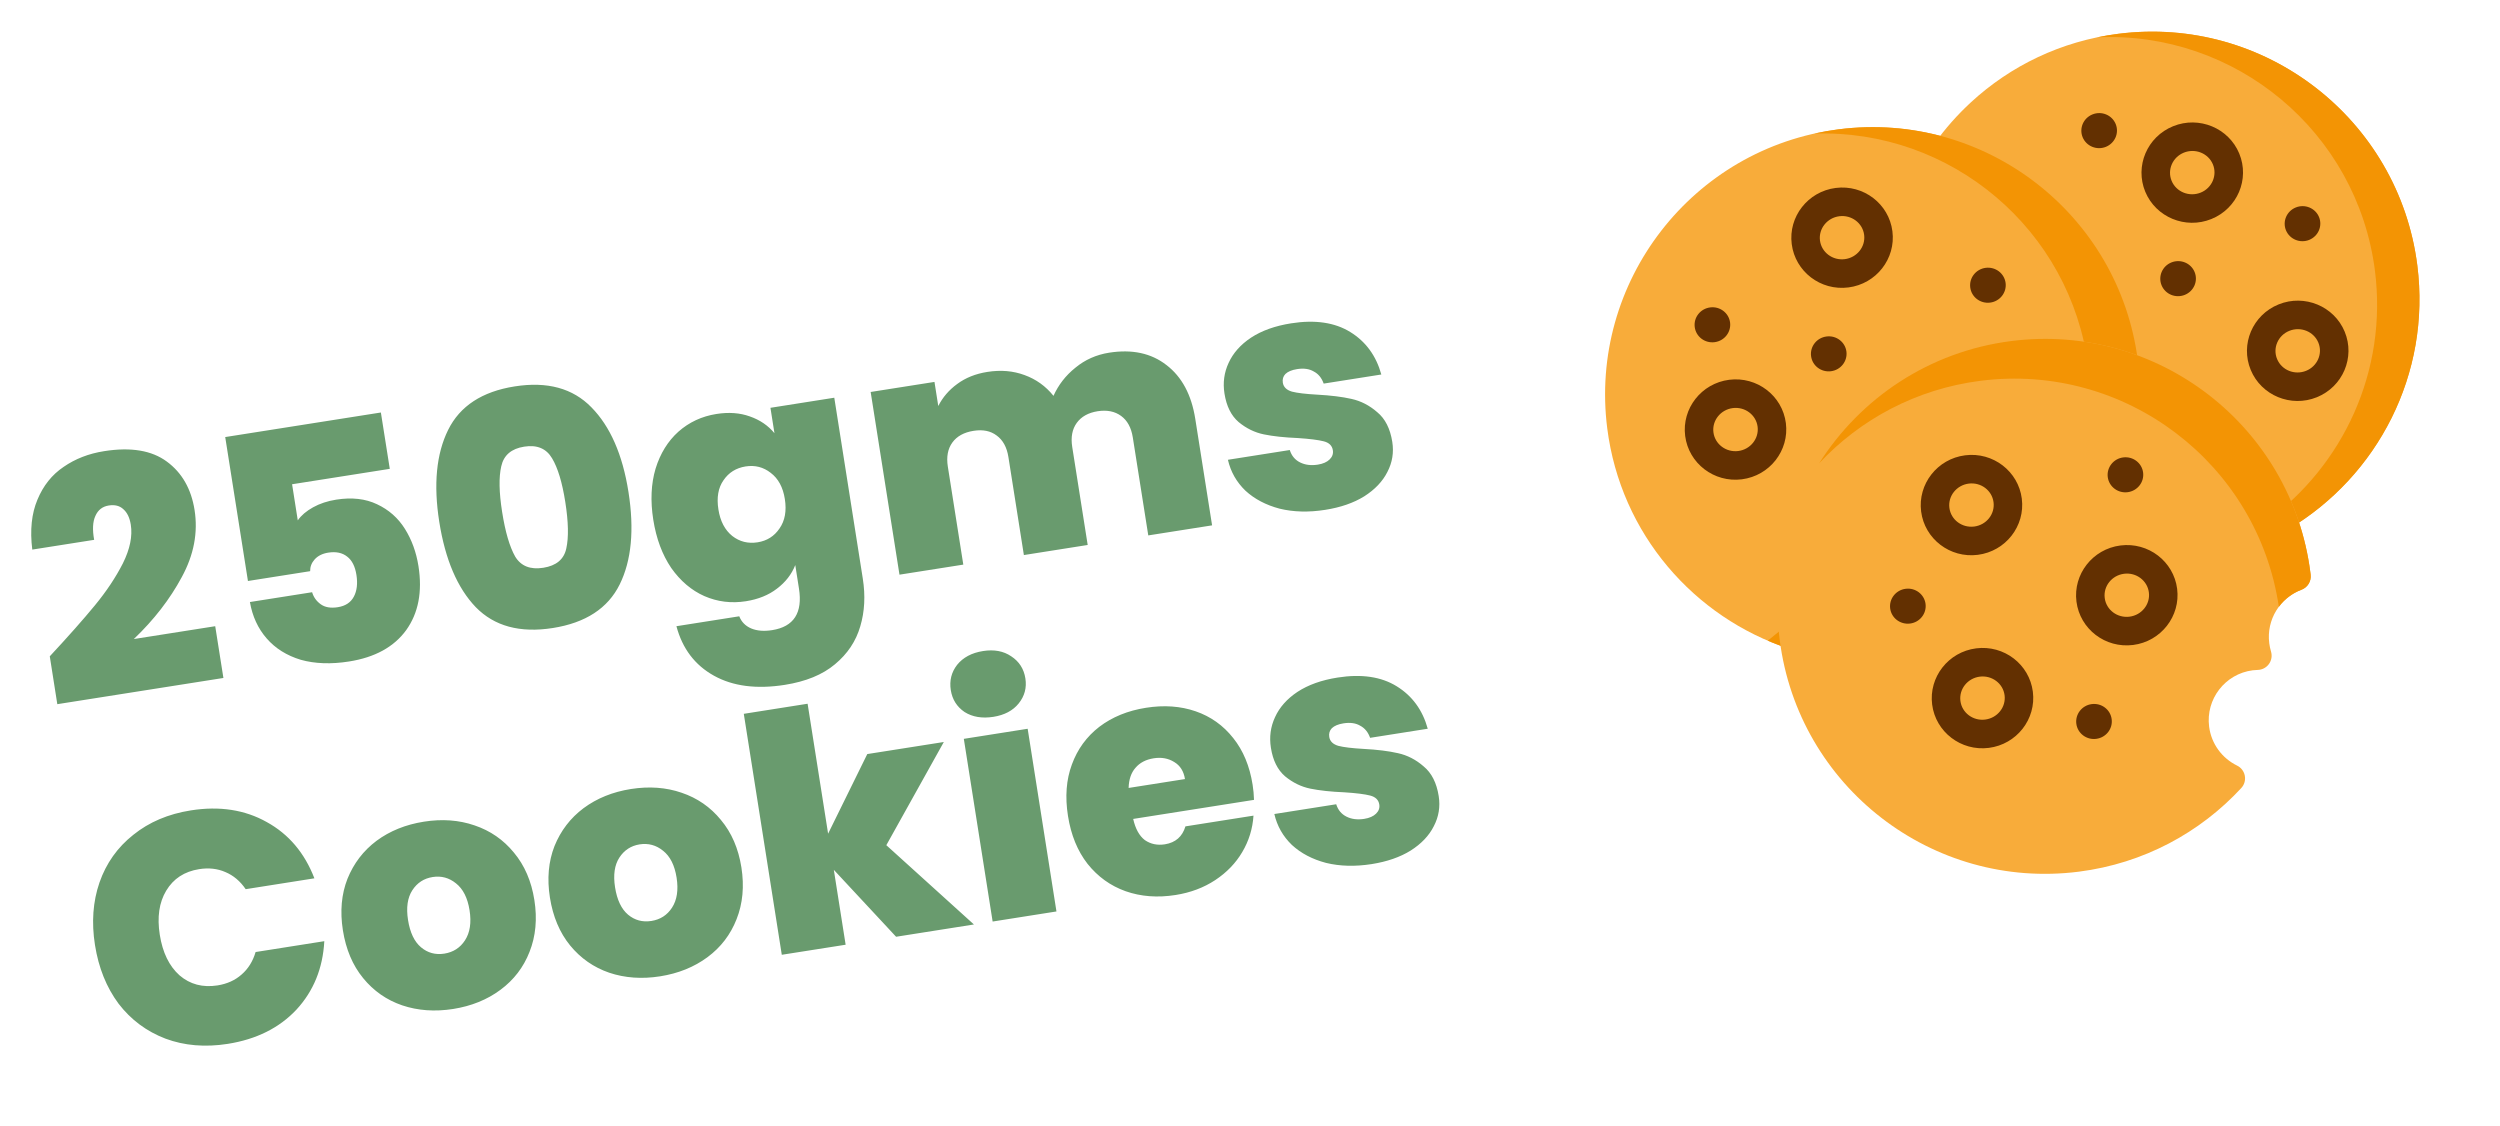 <svg width="91" height="41" viewBox="0 0 91 41" fill="none" xmlns="http://www.w3.org/2000/svg">
<path d="M1.812 23.89C2.483 23.168 3.03 22.551 3.451 22.039C3.873 21.527 4.213 21.016 4.473 20.506C4.731 19.987 4.827 19.518 4.761 19.099C4.721 18.846 4.631 18.658 4.49 18.535C4.357 18.41 4.18 18.365 3.958 18.4C3.729 18.436 3.567 18.563 3.472 18.78C3.375 18.99 3.36 19.28 3.427 19.65L1.175 20.005C1.087 19.298 1.15 18.693 1.362 18.19C1.573 17.679 1.891 17.28 2.315 16.995C2.739 16.701 3.231 16.51 3.792 16.422C4.764 16.268 5.525 16.395 6.075 16.803C6.626 17.21 6.961 17.797 7.082 18.563C7.212 19.385 7.057 20.199 6.617 21.006C6.185 21.811 5.603 22.562 4.871 23.261L7.834 22.794L8.132 24.678L2.086 25.632L1.812 23.89ZM14.188 17.066L10.632 17.627L10.839 18.942C10.964 18.761 11.15 18.602 11.396 18.466C11.641 18.33 11.922 18.237 12.238 18.187C12.807 18.097 13.302 18.153 13.723 18.354C14.151 18.554 14.49 18.853 14.739 19.251C14.988 19.649 15.152 20.101 15.232 20.606C15.379 21.539 15.23 22.316 14.786 22.936C14.34 23.549 13.646 23.93 12.706 24.078C12.05 24.182 11.464 24.161 10.947 24.016C10.437 23.861 10.023 23.602 9.707 23.239C9.39 22.876 9.187 22.434 9.097 21.914L11.361 21.557C11.413 21.735 11.517 21.881 11.673 21.994C11.828 22.107 12.036 22.143 12.297 22.102C12.574 22.058 12.768 21.93 12.88 21.718C12.993 21.506 13.024 21.242 12.974 20.926C12.926 20.618 12.814 20.396 12.639 20.262C12.462 20.12 12.232 20.071 11.947 20.116C11.734 20.15 11.569 20.233 11.452 20.364C11.342 20.487 11.287 20.629 11.289 20.791L9.025 21.148L8.198 15.909L13.864 15.015L14.188 17.066ZM15.989 18.993C15.775 17.633 15.882 16.519 16.312 15.649C16.742 14.78 17.549 14.252 18.735 14.065C19.92 13.878 20.851 14.132 21.528 14.827C22.212 15.521 22.662 16.547 22.876 17.906C23.093 19.281 22.986 20.404 22.557 21.273C22.127 22.143 21.315 22.672 20.122 22.86C18.929 23.048 17.994 22.795 17.317 22.1C16.649 21.403 16.206 20.368 15.989 18.993ZM20.576 18.269C20.464 17.558 20.304 17.028 20.095 16.681C19.885 16.325 19.547 16.184 19.081 16.258C18.614 16.331 18.336 16.569 18.246 16.972C18.154 17.367 18.165 17.921 18.277 18.632C18.391 19.359 18.55 19.901 18.752 20.258C18.961 20.605 19.302 20.742 19.776 20.667C20.25 20.592 20.529 20.358 20.613 19.964C20.703 19.561 20.691 18.996 20.576 18.269ZM26.076 15.069C26.526 14.998 26.931 15.027 27.292 15.157C27.661 15.285 27.96 15.489 28.19 15.768L28.044 14.844L30.368 14.477L31.405 21.056C31.504 21.68 31.474 22.26 31.315 22.795C31.158 23.338 30.85 23.8 30.392 24.18C29.941 24.559 29.333 24.808 28.566 24.929C27.539 25.091 26.679 24.98 25.987 24.595C25.294 24.21 24.839 23.61 24.622 22.794L26.909 22.433C26.99 22.639 27.135 22.786 27.343 22.875C27.552 22.963 27.806 22.984 28.106 22.937C28.896 22.812 29.222 22.307 29.082 21.422L28.948 20.569C28.814 20.906 28.592 21.192 28.281 21.427C27.978 21.661 27.601 21.814 27.151 21.885C26.621 21.968 26.117 21.906 25.639 21.698C25.169 21.489 24.767 21.147 24.433 20.674C24.105 20.191 23.888 19.605 23.779 18.918C23.671 18.23 23.699 17.61 23.863 17.058C24.034 16.505 24.312 16.056 24.695 15.712C25.086 15.367 25.546 15.153 26.076 15.069ZM28.568 18.163C28.501 17.736 28.329 17.419 28.053 17.211C27.786 17.002 27.482 16.925 27.142 16.978C26.794 17.033 26.525 17.201 26.335 17.482C26.143 17.755 26.081 18.109 26.15 18.544C26.217 18.971 26.385 19.292 26.654 19.509C26.922 19.718 27.23 19.795 27.578 19.74C27.918 19.686 28.183 19.519 28.373 19.238C28.572 18.956 28.637 18.597 28.568 18.163ZM40.371 12.838C41.209 12.706 41.904 12.856 42.458 13.287C43.02 13.716 43.37 14.37 43.508 15.247L44.12 19.123L41.797 19.489L41.234 15.922C41.178 15.566 41.035 15.305 40.807 15.139C40.578 14.972 40.294 14.916 39.954 14.969C39.614 15.023 39.361 15.164 39.194 15.393C39.028 15.622 38.973 15.914 39.029 16.269L39.592 19.837L37.269 20.204L36.706 16.636C36.65 16.28 36.507 16.019 36.279 15.853C36.058 15.685 35.778 15.628 35.438 15.682C35.09 15.737 34.833 15.878 34.666 16.107C34.5 16.336 34.445 16.628 34.501 16.984L35.064 20.552L32.741 20.918L31.692 14.268L34.015 13.902L34.153 14.779C34.314 14.462 34.543 14.195 34.841 13.978C35.145 13.752 35.511 13.605 35.938 13.538C36.428 13.46 36.879 13.499 37.292 13.652C37.713 13.804 38.065 14.057 38.347 14.409C38.527 14.008 38.793 13.666 39.145 13.384C39.496 13.094 39.905 12.912 40.371 12.838ZM48.239 18.558C47.638 18.653 47.085 18.639 46.58 18.516C46.081 18.384 45.666 18.166 45.335 17.862C45.01 17.549 44.797 17.174 44.696 16.736L46.948 16.381C47.013 16.589 47.138 16.74 47.323 16.832C47.507 16.924 47.722 16.951 47.967 16.913C48.157 16.883 48.301 16.82 48.399 16.723C48.497 16.627 48.536 16.515 48.516 16.389C48.49 16.223 48.38 16.114 48.185 16.064C47.991 16.014 47.677 15.974 47.243 15.945C46.755 15.925 46.343 15.881 46.008 15.812C45.673 15.744 45.366 15.594 45.086 15.363C44.815 15.13 44.643 14.784 44.571 14.326C44.508 13.931 44.559 13.559 44.722 13.209C44.885 12.851 45.156 12.545 45.537 12.291C45.926 12.035 46.413 11.861 46.998 11.769C47.867 11.632 48.584 11.737 49.149 12.085C49.715 12.434 50.092 12.949 50.28 13.632L48.182 13.963C48.109 13.756 47.989 13.609 47.821 13.522C47.66 13.426 47.457 13.397 47.212 13.436C47.023 13.466 46.882 13.524 46.79 13.612C46.707 13.698 46.675 13.804 46.695 13.93C46.72 14.088 46.83 14.197 47.026 14.255C47.22 14.305 47.525 14.342 47.942 14.365C48.44 14.392 48.857 14.444 49.193 14.52C49.537 14.596 49.85 14.757 50.132 15.004C50.421 15.242 50.603 15.602 50.679 16.084C50.74 16.471 50.68 16.837 50.5 17.181C50.327 17.524 50.046 17.82 49.656 18.068C49.272 18.306 48.8 18.47 48.239 18.558ZM3.457 34.398C3.327 33.576 3.382 32.818 3.621 32.124C3.866 31.421 4.277 30.842 4.853 30.387C5.428 29.924 6.126 29.627 6.948 29.498C7.991 29.333 8.913 29.475 9.712 29.924C10.511 30.365 11.088 31.047 11.444 31.971L8.943 32.366C8.743 32.073 8.496 31.865 8.201 31.742C7.914 31.617 7.597 31.582 7.249 31.637C6.712 31.722 6.312 31.983 6.049 32.422C5.792 32.851 5.715 33.385 5.816 34.025C5.918 34.673 6.158 35.166 6.535 35.503C6.919 35.832 7.379 35.953 7.917 35.869C8.264 35.814 8.556 35.683 8.79 35.476C9.033 35.267 9.204 34.993 9.304 34.654L11.805 34.259C11.751 35.248 11.412 36.078 10.789 36.752C10.165 37.417 9.332 37.832 8.289 37.997C7.467 38.126 6.712 38.063 6.024 37.807C5.334 37.543 4.765 37.119 4.316 36.534C3.874 35.939 3.588 35.227 3.457 34.398ZM16.493 36.727C15.829 36.831 15.211 36.787 14.638 36.594C14.072 36.4 13.599 36.07 13.218 35.603C12.836 35.137 12.591 34.556 12.481 33.861C12.373 33.173 12.428 32.549 12.648 31.988C12.875 31.426 13.227 30.965 13.705 30.606C14.191 30.246 14.766 30.014 15.43 29.909C16.093 29.804 16.708 29.849 17.273 30.044C17.846 30.237 18.323 30.566 18.705 31.033C19.094 31.498 19.343 32.074 19.451 32.761C19.56 33.449 19.501 34.078 19.275 34.648C19.056 35.209 18.703 35.669 18.217 36.029C17.732 36.39 17.157 36.622 16.493 36.727ZM16.175 34.712C16.499 34.66 16.749 34.5 16.925 34.229C17.108 33.949 17.163 33.584 17.092 33.133C17.021 32.683 16.856 32.357 16.598 32.154C16.347 31.951 16.064 31.874 15.748 31.924C15.431 31.974 15.185 32.134 15.009 32.405C14.833 32.676 14.781 33.036 14.852 33.487C14.924 33.945 15.082 34.277 15.325 34.481C15.568 34.686 15.851 34.763 16.175 34.712ZM24.029 35.538C23.365 35.643 22.746 35.599 22.173 35.406C21.608 35.211 21.135 34.881 20.753 34.415C20.372 33.948 20.127 33.367 20.017 32.672C19.909 31.985 19.964 31.36 20.183 30.799C20.41 30.237 20.763 29.776 21.241 29.418C21.727 29.058 22.302 28.825 22.965 28.72C23.629 28.616 24.244 28.66 24.809 28.855C25.382 29.048 25.859 29.378 26.24 29.844C26.63 30.309 26.878 30.885 26.987 31.573C27.095 32.26 27.037 32.889 26.811 33.459C26.591 34.02 26.239 34.481 25.753 34.841C25.267 35.201 24.692 35.433 24.029 35.538ZM23.711 33.523C24.035 33.472 24.285 33.311 24.461 33.04C24.643 32.76 24.699 32.395 24.628 31.945C24.557 31.494 24.392 31.168 24.134 30.966C23.883 30.762 23.599 30.686 23.283 30.735C22.967 30.785 22.721 30.946 22.545 31.216C22.369 31.487 22.317 31.848 22.388 32.298C22.46 32.757 22.618 33.088 22.86 33.293C23.103 33.497 23.387 33.574 23.711 33.523ZM32.618 34.098L30.351 31.662L30.781 34.388L28.457 34.754L27.074 25.983L29.397 25.616L30.143 30.346L31.569 27.448L34.355 27.009L32.262 30.765L35.451 33.651L32.618 34.098ZM36.159 26.093C35.748 26.157 35.399 26.099 35.111 25.918C34.83 25.727 34.663 25.462 34.609 25.122C34.554 24.774 34.632 24.467 34.84 24.199C35.057 23.93 35.371 23.763 35.782 23.698C36.185 23.634 36.527 23.698 36.808 23.889C37.097 24.078 37.269 24.346 37.324 24.694C37.377 25.034 37.296 25.338 37.079 25.607C36.869 25.867 36.562 26.029 36.159 26.093ZM37.407 26.527L38.455 33.177L36.132 33.544L35.083 26.894L37.407 26.527ZM45.595 28.564C45.624 28.746 45.641 28.93 45.646 29.115L41.248 29.809C41.329 30.169 41.471 30.426 41.673 30.58C41.883 30.725 42.126 30.776 42.402 30.733C42.789 30.671 43.038 30.454 43.15 30.08L45.627 29.689C45.596 30.164 45.46 30.607 45.217 31.017C44.98 31.419 44.653 31.758 44.235 32.035C43.817 32.311 43.336 32.492 42.791 32.578C42.135 32.682 41.528 32.636 40.971 32.44C40.421 32.244 39.96 31.911 39.587 31.444C39.221 30.975 38.983 30.393 38.874 29.698C38.764 29.002 38.812 28.379 39.016 27.829C39.22 27.27 39.553 26.813 40.015 26.456C40.485 26.099 41.051 25.867 41.715 25.763C42.371 25.659 42.973 25.702 43.521 25.891C44.069 26.08 44.526 26.405 44.89 26.866C45.253 27.319 45.488 27.885 45.595 28.564ZM43.133 28.358C43.088 28.073 42.958 27.867 42.744 27.739C42.528 27.603 42.278 27.557 41.993 27.602C41.709 27.647 41.488 27.763 41.331 27.949C41.173 28.128 41.09 28.372 41.082 28.681L43.133 28.358ZM49.929 31.453C49.328 31.547 48.775 31.533 48.27 31.41C47.771 31.279 47.356 31.061 47.025 30.756C46.7 30.443 46.487 30.068 46.386 29.63L48.638 29.275C48.703 29.483 48.828 29.634 49.013 29.726C49.197 29.819 49.412 29.845 49.657 29.807C49.847 29.777 49.99 29.714 50.089 29.617C50.187 29.521 50.226 29.409 50.206 29.283C50.18 29.117 50.07 29.009 49.875 28.958C49.681 28.908 49.367 28.868 48.933 28.84C48.444 28.82 48.032 28.775 47.698 28.707C47.363 28.638 47.056 28.488 46.776 28.257C46.505 28.024 46.333 27.679 46.261 27.22C46.198 26.825 46.249 26.453 46.412 26.103C46.575 25.745 46.846 25.439 47.227 25.185C47.616 24.929 48.103 24.755 48.688 24.663C49.557 24.526 50.274 24.631 50.839 24.98C51.404 25.328 51.781 25.843 51.97 26.526L49.872 26.857C49.799 26.65 49.678 26.503 49.511 26.416C49.35 26.32 49.147 26.291 48.902 26.33C48.712 26.36 48.572 26.419 48.48 26.506C48.397 26.592 48.365 26.698 48.385 26.825C48.41 26.983 48.52 27.091 48.715 27.149C48.91 27.199 49.215 27.236 49.632 27.26C50.13 27.286 50.547 27.338 50.883 27.415C51.227 27.49 51.54 27.651 51.822 27.898C52.111 28.136 52.293 28.496 52.369 28.978C52.43 29.365 52.37 29.731 52.19 30.075C52.017 30.419 51.736 30.714 51.346 30.962C50.962 31.2 50.49 31.364 49.929 31.453Z" fill="#699B6E"/>
<path fill-rule="evenodd" clip-rule="evenodd" d="M70.4 5.246C70.258 5.446 70.275 5.718 70.442 5.899L82.669 19.159C82.836 19.339 83.106 19.378 83.317 19.253C86.54 17.328 88.495 13.617 87.99 9.657C87.311 4.327 82.432 0.551 77.102 1.231C75.023 1.495 73.18 2.399 71.746 3.72C71.245 4.181 70.794 4.693 70.4 5.246Z" fill="#F8AC3A"/>
<path fill-rule="evenodd" clip-rule="evenodd" d="M76.334 1.359C81.355 1.12 85.802 4.784 86.448 9.854C86.913 13.508 85.285 16.951 82.497 18.973L82.669 19.159C82.836 19.339 83.106 19.378 83.317 19.253C86.54 17.328 88.495 13.617 87.99 9.657C87.311 4.327 82.432 0.551 77.102 1.231C76.842 1.264 76.586 1.307 76.334 1.359Z" fill="#F39404"/>
<path fill-rule="evenodd" clip-rule="evenodd" d="M65.127 23.616C65.295 23.671 65.48 23.637 65.617 23.526L77.647 13.729C77.784 13.617 77.855 13.443 77.835 13.267C77.83 13.223 77.825 13.179 77.819 13.134C77.14 7.804 72.261 4.028 66.931 4.707C61.601 5.386 57.825 10.265 58.504 15.595C58.994 19.441 61.671 22.479 65.127 23.616Z" fill="#F8AC3A"/>
<path fill-rule="evenodd" clip-rule="evenodd" d="M66.035 4.864C71 4.693 75.375 8.337 76.016 13.364C76.021 13.408 76.027 13.453 76.031 13.497C76.052 13.673 75.981 13.847 75.844 13.958L64.346 23.321C64.601 23.431 64.862 23.529 65.127 23.616C65.295 23.671 65.48 23.637 65.617 23.526L77.647 13.729C77.784 13.617 77.855 13.443 77.835 13.267C77.83 13.223 77.825 13.179 77.819 13.134C77.14 7.804 72.261 4.028 66.931 4.707C66.627 4.746 66.328 4.798 66.035 4.864Z" fill="#F39404"/>
<path fill-rule="evenodd" clip-rule="evenodd" d="M81.582 28.685C81.694 28.565 81.742 28.398 81.711 28.237C81.681 28.076 81.576 27.938 81.429 27.867C80.892 27.604 80.493 27.086 80.412 26.45C80.284 25.446 80.995 24.527 81.999 24.399C82.06 24.391 82.121 24.387 82.183 24.385C82.344 24.381 82.495 24.301 82.589 24.17C82.684 24.039 82.712 23.871 82.665 23.716C82.636 23.619 82.614 23.518 82.601 23.414C82.491 22.555 82.996 21.757 83.775 21.466C83.998 21.382 84.136 21.156 84.108 20.919C84.105 20.893 84.102 20.867 84.098 20.841C83.419 15.511 78.54 11.735 73.21 12.414C67.88 13.093 64.104 17.972 64.783 23.302C65.462 28.632 70.341 32.408 75.671 31.729C78.03 31.428 80.084 30.305 81.582 28.685Z" fill="#F8AC3A"/>
<path fill-rule="evenodd" clip-rule="evenodd" d="M66.217 16.864C67.712 15.265 69.751 14.159 72.089 13.861C77.353 13.191 82.175 16.864 82.95 22.087C83.156 21.81 83.44 21.591 83.775 21.466C83.998 21.382 84.136 21.156 84.108 20.919C84.105 20.893 84.102 20.867 84.098 20.841C83.419 15.511 78.54 11.735 73.21 12.414C70.218 12.795 67.716 14.499 66.217 16.864Z" fill="#F39404"/>
<path fill-rule="evenodd" clip-rule="evenodd" d="M71.932 23.6C70.918 23.729 70.203 24.648 70.33 25.645C70.457 26.642 71.38 27.352 72.394 27.223C73.408 27.093 74.123 26.175 73.996 25.178C73.868 24.18 72.946 23.471 71.932 23.6ZM72.063 24.63C72.504 24.574 72.912 24.875 72.967 25.309C73.022 25.743 72.703 26.136 72.262 26.192C71.822 26.249 71.414 25.948 71.359 25.514C71.304 25.08 71.623 24.686 72.063 24.63Z" fill="#633001"/>
<path fill-rule="evenodd" clip-rule="evenodd" d="M66.82 6.841C65.807 6.97 65.091 7.889 65.219 8.886C65.346 9.883 66.268 10.593 67.282 10.463C68.296 10.334 69.011 9.416 68.884 8.419C68.757 7.421 67.834 6.712 66.82 6.841ZM66.952 7.871C67.392 7.815 67.8 8.116 67.855 8.55C67.91 8.984 67.591 9.377 67.151 9.433C66.71 9.49 66.303 9.188 66.247 8.755C66.192 8.321 66.511 7.927 66.952 7.871Z" fill="#633001"/>
<path fill-rule="evenodd" clip-rule="evenodd" d="M71.531 16.573C70.517 16.702 69.802 17.621 69.929 18.618C70.056 19.615 70.978 20.325 71.992 20.196C73.006 20.067 73.721 19.148 73.594 18.151C73.467 17.154 72.544 16.444 71.531 16.573ZM71.662 17.603C72.103 17.547 72.51 17.848 72.565 18.282C72.621 18.716 72.302 19.11 71.861 19.166C71.42 19.222 71.013 18.921 70.958 18.487C70.902 18.053 71.221 17.66 71.662 17.603Z" fill="#633001"/>
<path fill-rule="evenodd" clip-rule="evenodd" d="M77.185 19.855C76.171 19.984 75.456 20.902 75.583 21.899C75.71 22.897 76.632 23.606 77.646 23.477C78.66 23.348 79.375 22.43 79.248 21.432C79.121 20.435 78.198 19.726 77.185 19.855ZM77.316 20.885C77.757 20.829 78.164 21.13 78.219 21.564C78.275 21.997 77.956 22.391 77.515 22.447C77.074 22.503 76.667 22.202 76.612 21.768C76.556 21.335 76.875 20.941 77.316 20.885Z" fill="#633001"/>
<path fill-rule="evenodd" clip-rule="evenodd" d="M62.942 13.824C61.928 13.954 61.213 14.872 61.34 15.869C61.468 16.866 62.39 17.576 63.404 17.447C64.418 17.318 65.133 16.399 65.006 15.402C64.879 14.405 63.956 13.695 62.942 13.824ZM63.074 14.854C63.514 14.798 63.922 15.099 63.977 15.533C64.032 15.967 63.713 16.361 63.273 16.417C62.832 16.473 62.425 16.172 62.369 15.738C62.314 15.304 62.633 14.911 63.074 14.854Z" fill="#633001"/>
<path d="M62.412 12.455C62.767 12.41 63.019 12.09 62.975 11.74C62.93 11.391 62.606 11.144 62.25 11.19C61.895 11.235 61.643 11.555 61.688 11.904C61.732 12.254 62.056 12.501 62.412 12.455Z" fill="#633001"/>
<path d="M72.441 11.015C72.796 10.97 73.048 10.65 73.004 10.3C72.959 9.951 72.635 9.704 72.279 9.749C71.924 9.795 71.672 10.115 71.717 10.464C71.761 10.814 72.085 11.06 72.441 11.015Z" fill="#633001"/>
<path d="M66.647 13.513C67.002 13.468 67.254 13.148 67.21 12.798C67.165 12.449 66.841 12.202 66.486 12.248C66.13 12.293 65.878 12.613 65.923 12.962C65.967 13.312 66.291 13.558 66.647 13.513Z" fill="#633001"/>
<path d="M69.527 22.697C69.882 22.652 70.134 22.332 70.09 21.982C70.045 21.633 69.721 21.386 69.365 21.432C69.01 21.477 68.758 21.797 68.802 22.146C68.847 22.496 69.171 22.742 69.527 22.697Z" fill="#633001"/>
<path d="M76.302 26.894C76.658 26.849 76.91 26.529 76.865 26.18C76.821 25.83 76.497 25.584 76.141 25.629C75.786 25.674 75.534 25.994 75.578 26.344C75.623 26.693 75.947 26.94 76.302 26.894Z" fill="#633001"/>
<path fill-rule="evenodd" clip-rule="evenodd" d="M80.493 7.973C81.443 7.589 81.895 6.519 81.508 5.587C81.124 4.66 80.047 4.212 79.103 4.594C78.154 4.978 77.702 6.048 78.088 6.98C78.473 7.907 79.55 8.355 80.493 7.973ZM80.105 7.011C79.691 7.178 79.216 6.989 79.047 6.583C78.881 6.18 79.082 5.722 79.492 5.556C79.906 5.389 80.381 5.577 80.55 5.984C80.716 6.386 80.514 6.846 80.105 7.011Z" fill="#633001"/>
<path fill-rule="evenodd" clip-rule="evenodd" d="M84.332 14.46C85.281 14.076 85.733 13.006 85.347 12.074C84.963 11.146 83.886 10.698 82.942 11.08C81.993 11.464 81.54 12.534 81.927 13.466C82.311 14.394 83.388 14.841 84.332 14.46ZM83.943 13.497C83.529 13.665 83.054 13.476 82.886 13.069C82.719 12.667 82.921 12.208 83.33 12.043C83.744 11.875 84.219 12.064 84.388 12.471C84.555 12.873 84.352 13.332 83.943 13.497Z" fill="#633001"/>
<path d="M77.446 17.916C77.802 17.87 78.054 17.55 78.009 17.201C77.965 16.851 77.64 16.605 77.285 16.65C76.93 16.695 76.678 17.015 76.722 17.365C76.767 17.714 77.091 17.961 77.446 17.916Z" fill="#633001"/>
<path d="M79.038 9.553C78.707 9.687 78.547 10.06 78.682 10.386C78.817 10.712 79.195 10.867 79.527 10.733C79.859 10.599 80.018 10.226 79.883 9.9C79.748 9.574 79.37 9.419 79.038 9.553Z" fill="#633001"/>
<path d="M83.566 7.552C83.235 7.686 83.075 8.059 83.21 8.385C83.345 8.71 83.724 8.866 84.055 8.732C84.387 8.597 84.546 8.225 84.412 7.899C84.276 7.573 83.898 7.417 83.566 7.552Z" fill="#633001"/>
<path d="M76.165 4.165C75.833 4.299 75.674 4.672 75.809 4.998C75.944 5.323 76.322 5.479 76.654 5.345C76.986 5.21 77.145 4.837 77.01 4.512C76.875 4.186 76.497 4.03 76.165 4.165Z" fill="#633001"/>
</svg>
